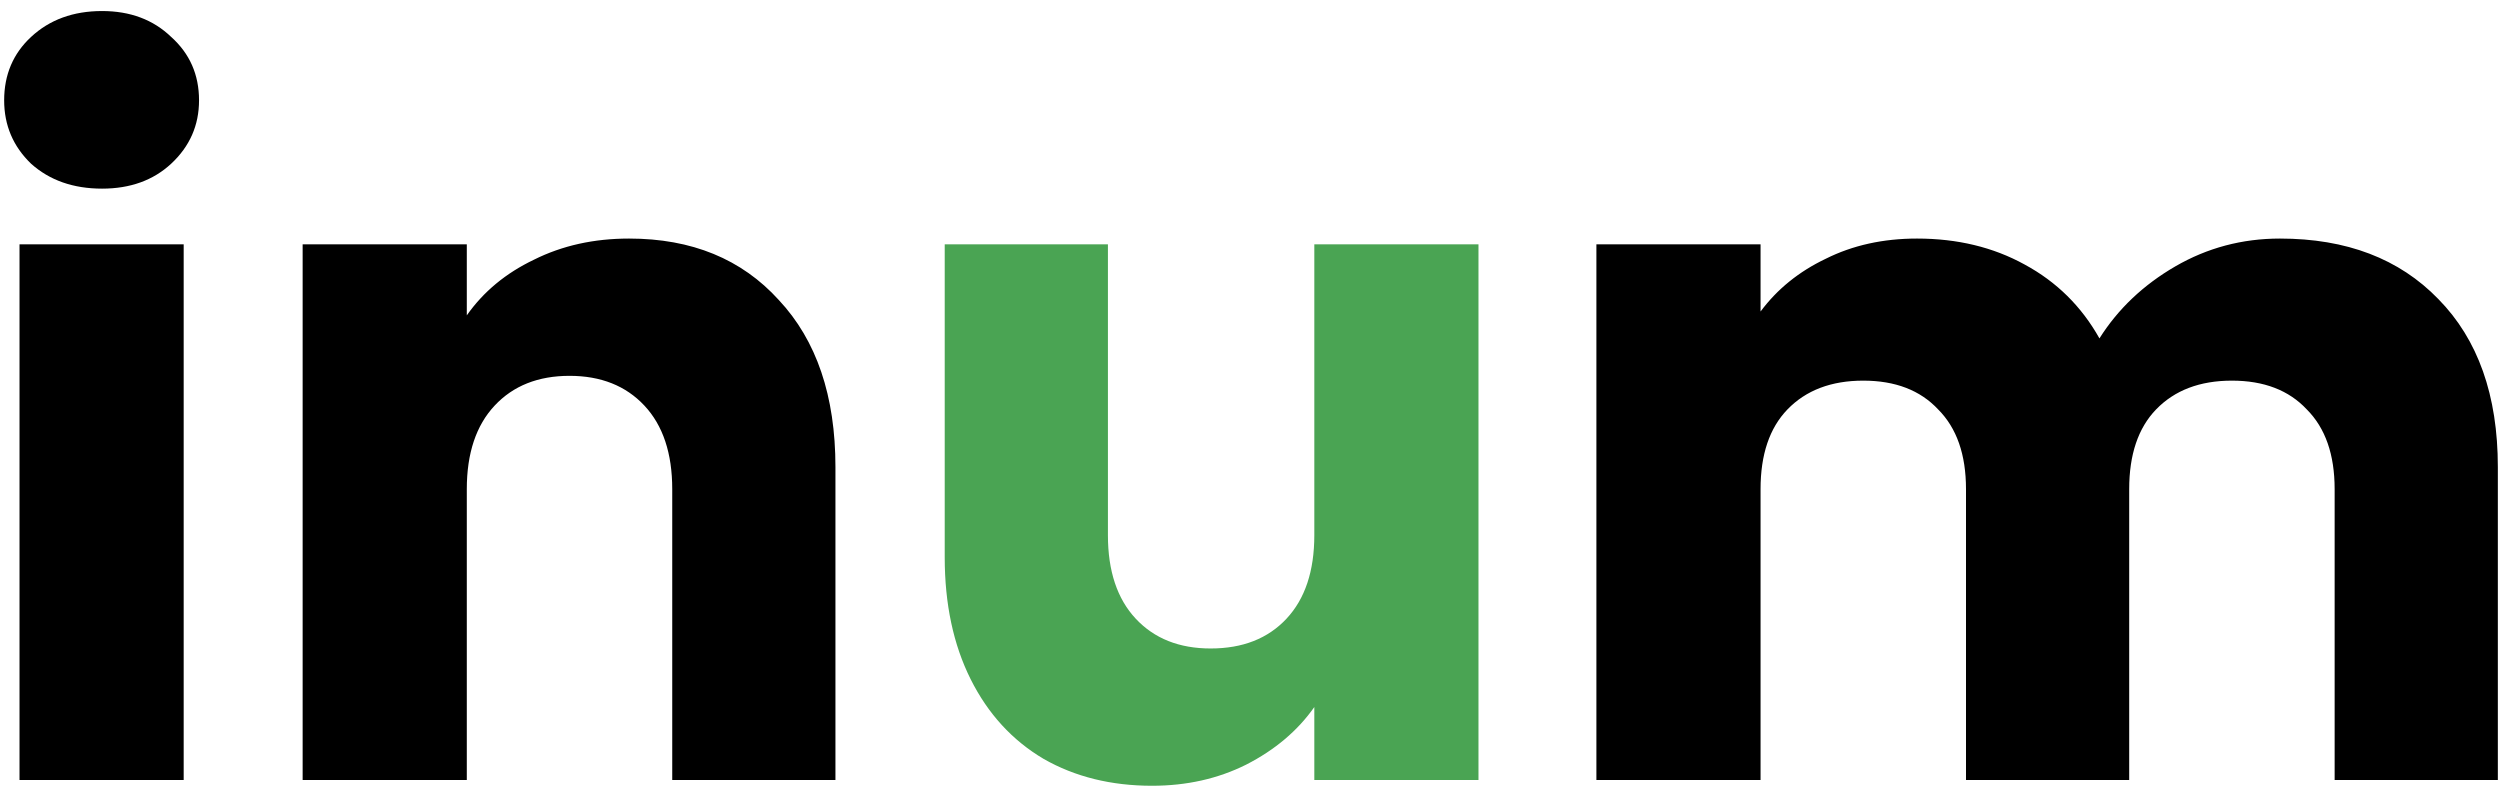 <svg width="125" height="40" viewBox="0 0 125 40" fill="none" xmlns="http://www.w3.org/2000/svg">
<path d="M5.104 9.432C3.664 9.432 2.48 9.016 1.552 8.184C0.656 7.32 0.208 6.264 0.208 5.016C0.208 3.736 0.656 2.68 1.552 1.848C2.48 0.984 3.664 0.552 5.104 0.552C6.512 0.552 7.664 0.984 8.56 1.848C9.488 2.68 9.952 3.736 9.952 5.016C9.952 6.264 9.488 7.32 8.56 8.184C7.664 9.016 6.512 9.432 5.104 9.432ZM9.184 12.216V39H0.976V12.216H9.184ZM31.452 11.928C34.588 11.928 37.084 12.952 38.94 15C40.828 17.016 41.772 19.8 41.772 23.352V39H33.612V24.456C33.612 22.664 33.148 21.272 32.22 20.28C31.292 19.288 30.044 18.792 28.476 18.792C26.908 18.792 25.66 19.288 24.732 20.28C23.804 21.272 23.34 22.664 23.34 24.456V39H15.132V12.216H23.34V15.768C24.172 14.584 25.292 13.656 26.7 12.984C28.108 12.28 29.692 11.928 31.452 11.928ZM113.996 11.928C117.324 11.928 119.964 12.936 121.916 14.952C123.9 16.968 124.892 19.768 124.892 23.352V39H116.732V24.456C116.732 22.728 116.268 21.4 115.34 20.472C114.444 19.512 113.196 19.032 111.596 19.032C109.996 19.032 108.732 19.512 107.804 20.472C106.908 21.4 106.46 22.728 106.46 24.456V39H98.3V24.456C98.3 22.728 97.836 21.4 96.908 20.472C96.012 19.512 94.764 19.032 93.164 19.032C91.564 19.032 90.3 19.512 89.372 20.472C88.476 21.4 88.028 22.728 88.028 24.456V39H79.82V12.216H88.028V15.576C88.86 14.456 89.948 13.576 91.292 12.936C92.636 12.264 94.156 11.928 95.852 11.928C97.868 11.928 99.66 12.36 101.228 13.224C102.828 14.088 104.076 15.32 104.972 16.92C105.9 15.448 107.164 14.248 108.764 13.32C110.364 12.392 112.108 11.928 113.996 11.928Z" fill="black"/>
<path d="M73.924 12.216V39H65.716V35.352C64.884 36.536 63.748 37.496 62.308 38.232C60.9 38.936 59.332 39.288 57.604 39.288C55.556 39.288 53.748 38.84 52.18 37.944C50.612 37.016 49.396 35.688 48.532 33.96C47.668 32.232 47.236 30.2 47.236 27.864V12.216H55.396V26.76C55.396 28.552 55.86 29.944 56.788 30.936C57.716 31.928 58.964 32.424 60.532 32.424C62.132 32.424 63.396 31.928 64.324 30.936C65.252 29.944 65.716 28.552 65.716 26.76V12.216H73.924Z" fill="#4AA453"/>
</svg>
